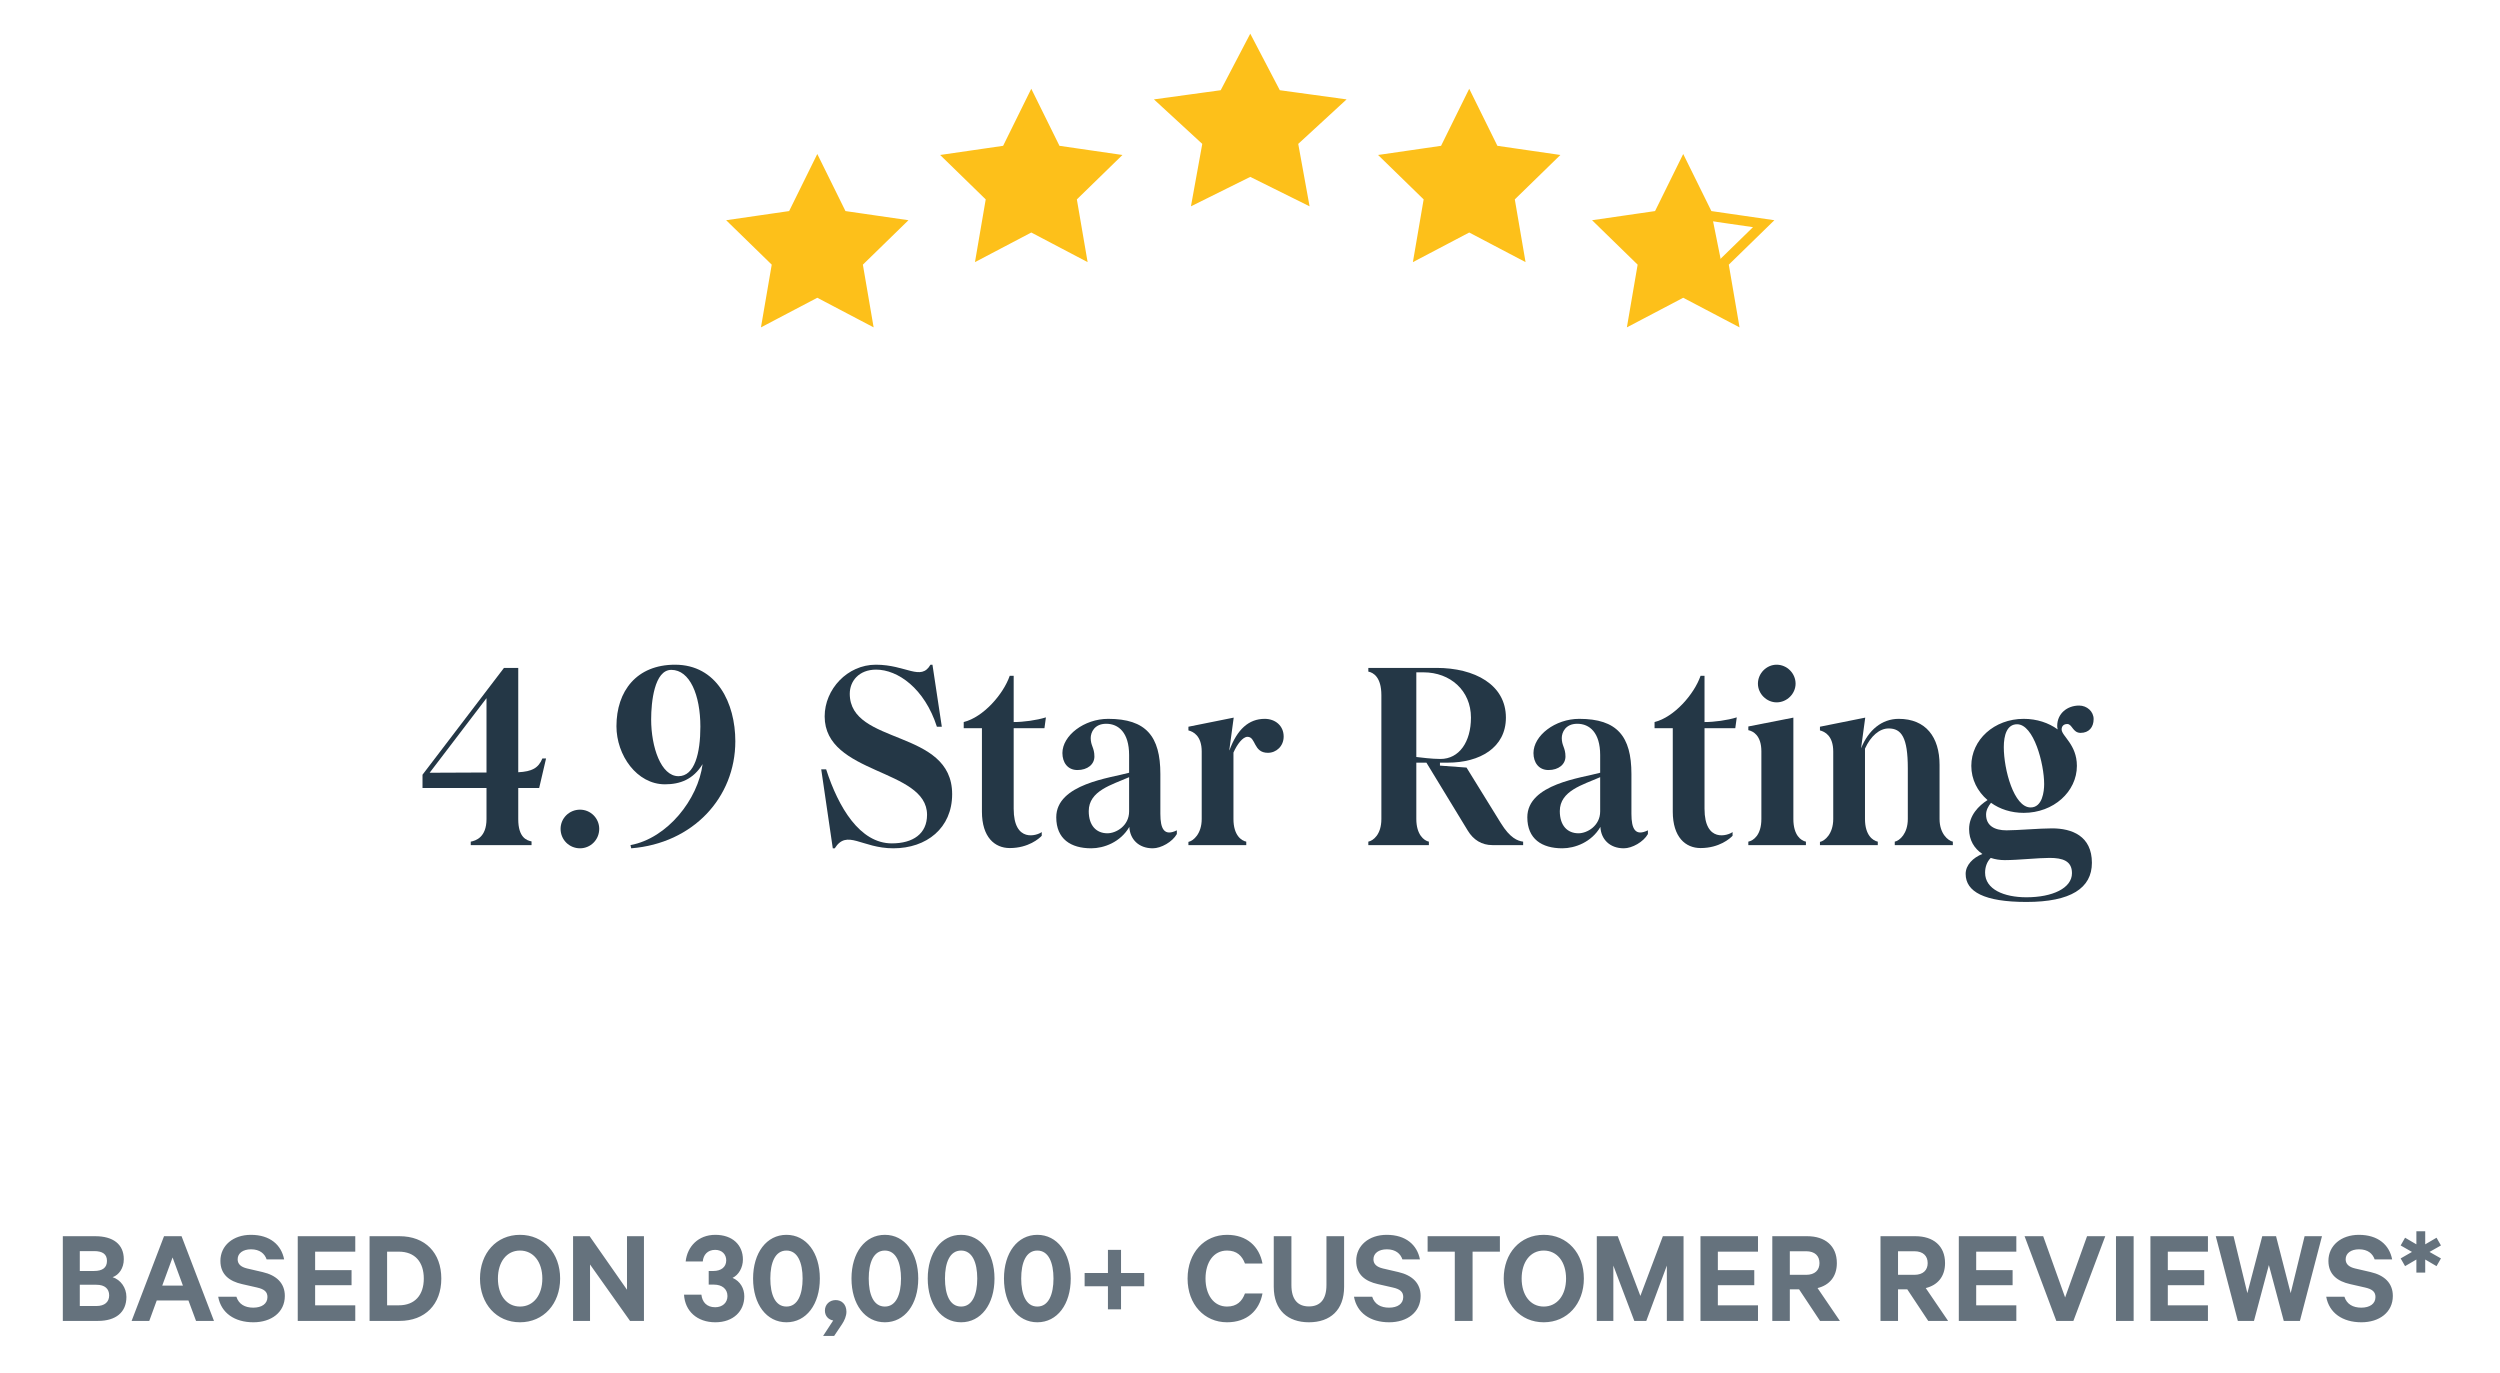 <svg xmlns:xlink="http://www.w3.org/1999/xlink" xmlns="http://www.w3.org/2000/svg" version="1.1" viewBox="0 0 193 106" height="106px" width="193px">
    <title>endy-award-laurel-rating-193x103</title>
    <g fill-rule="evenodd" fill="none" stroke-width="1" stroke="none" id="endy-award-laurel-rating-193x103">
        <path opacity="0.7" fill-rule="nonzero" fill="#243746" id="BASEDON30,000+CUSTOMERREVIEWS*" d="M7.566,101.974 C8.929,101.974 9.759,101.324 9.759,100.121 C9.759,99.407 9.312,98.8 8.694,98.598 C9.174,98.428 9.557,97.916 9.557,97.214 C9.557,96.042 8.716,95.435 7.353,95.435 L4.85,95.435 L4.85,101.974 L7.566,101.974 Z M7.267,98.119 L6.16,98.119 L6.16,96.585 L7.267,96.585 C7.917,96.585 8.258,96.82 8.258,97.341 C8.258,97.863 7.917,98.119 7.267,98.119 Z M7.448,100.824 L6.16,100.824 L6.16,99.184 L7.448,99.184 C8.087,99.184 8.428,99.492 8.428,100.004 C8.428,100.504 8.087,100.824 7.448,100.824 Z M11.524,101.974 L12.099,100.398 L14.548,100.398 L15.134,101.974 L16.518,101.974 L14.016,95.435 L12.663,95.435 L10.161,101.974 L11.524,101.974 Z M14.122,99.248 L12.525,99.248 L13.323,97.075 L14.122,99.248 Z M19.561,102.08 C20.945,102.08 21.989,101.313 21.989,100.046 C21.989,99.056 21.339,98.449 20.274,98.204 L19.081,97.927 C18.592,97.81 18.347,97.586 18.347,97.214 C18.347,96.745 18.762,96.447 19.38,96.447 C20.061,96.447 20.434,96.788 20.583,97.224 L21.935,97.224 C21.722,96.117 20.86,95.329 19.369,95.329 C17.995,95.329 17.015,96.159 17.015,97.341 C17.015,98.417 17.74,98.917 18.677,99.13 L19.848,99.397 C20.413,99.524 20.647,99.737 20.647,100.131 C20.647,100.653 20.21,100.951 19.55,100.951 C18.911,100.951 18.432,100.685 18.251,100.11 L16.845,100.11 C17.069,101.356 18.102,102.08 19.561,102.08 Z M27.427,101.974 L27.427,100.77 L24.328,100.77 L24.328,99.216 L27.14,99.216 L27.14,98.055 L24.328,98.055 L24.328,96.628 L27.427,96.628 L27.427,95.435 L22.986,95.435 L22.986,101.974 L27.427,101.974 Z M30.842,101.974 C32.823,101.974 34.069,100.696 34.069,98.704 C34.069,96.713 32.823,95.435 30.842,95.435 L28.531,95.435 L28.531,101.974 L30.842,101.974 Z M30.789,100.77 L29.884,100.77 L29.884,96.628 L30.789,96.628 C32.035,96.628 32.717,97.427 32.717,98.704 C32.717,99.972 32.035,100.77 30.789,100.77 Z M40.143,102.08 C41.964,102.08 43.242,100.653 43.242,98.704 C43.242,96.745 41.964,95.329 40.143,95.329 C38.322,95.329 37.055,96.745 37.055,98.704 C37.055,100.653 38.322,102.08 40.143,102.08 Z M40.143,100.866 C39.11,100.866 38.439,99.982 38.439,98.704 C38.439,97.427 39.11,96.543 40.143,96.543 C41.187,96.543 41.868,97.427 41.868,98.704 C41.868,99.982 41.187,100.866 40.143,100.866 Z M45.55,101.974 L45.55,97.618 L48.638,101.974 L49.713,101.974 L49.713,95.435 L48.404,95.435 L48.404,99.567 L45.518,95.435 L44.24,95.435 L44.24,101.974 L45.55,101.974 Z M55.223,102.08 C56.618,102.08 57.46,101.218 57.46,100.078 C57.46,99.482 57.161,98.917 56.554,98.651 C57.023,98.428 57.353,97.863 57.353,97.235 C57.353,96.117 56.554,95.329 55.223,95.329 C53.913,95.329 53.061,96.223 52.934,97.384 L54.254,97.384 C54.297,96.883 54.616,96.489 55.213,96.489 C55.745,96.489 56.065,96.841 56.065,97.299 C56.065,97.842 55.639,98.119 55.085,98.119 L54.712,98.119 L54.712,99.173 L55.127,99.173 C55.734,99.173 56.16,99.503 56.16,100.057 C56.16,100.579 55.766,100.919 55.213,100.919 C54.563,100.919 54.212,100.525 54.148,99.95 L52.806,99.95 C52.88,101.218 53.818,102.08 55.223,102.08 Z M60.715,102.08 C62.248,102.08 63.292,100.696 63.292,98.704 C63.292,96.713 62.248,95.329 60.715,95.329 C59.181,95.329 58.138,96.713 58.138,98.704 C58.138,100.696 59.181,102.08 60.715,102.08 Z M60.715,100.866 C59.831,100.866 59.469,99.918 59.469,98.704 C59.469,97.49 59.831,96.543 60.715,96.543 C61.588,96.543 61.961,97.49 61.961,98.704 C61.961,99.918 61.588,100.866 60.715,100.866 Z M64.396,103.134 L65.003,102.229 C65.195,101.942 65.344,101.59 65.344,101.271 C65.344,100.685 64.971,100.366 64.513,100.366 C64.045,100.366 63.683,100.706 63.683,101.175 C63.683,101.612 63.97,101.878 64.322,101.942 L63.544,103.134 L64.396,103.134 Z M68.312,102.08 C69.845,102.08 70.889,100.696 70.889,98.704 C70.889,96.713 69.845,95.329 68.312,95.329 C66.778,95.329 65.735,96.713 65.735,98.704 C65.735,100.696 66.778,102.08 68.312,102.08 Z M68.312,100.866 C67.428,100.866 67.066,99.918 67.066,98.704 C67.066,97.49 67.428,96.543 68.312,96.543 C69.185,96.543 69.558,97.49 69.558,98.704 C69.558,99.918 69.185,100.866 68.312,100.866 Z M74.198,102.08 C75.731,102.08 76.775,100.696 76.775,98.704 C76.775,96.713 75.731,95.329 74.198,95.329 C72.664,95.329 71.621,96.713 71.621,98.704 C71.621,100.696 72.664,102.08 74.198,102.08 Z M74.198,100.866 C73.314,100.866 72.952,99.918 72.952,98.704 C72.952,97.49 73.314,96.543 74.198,96.543 C75.071,96.543 75.444,97.49 75.444,98.704 C75.444,99.918 75.071,100.866 74.198,100.866 Z M80.083,102.08 C81.617,102.08 82.661,100.696 82.661,98.704 C82.661,96.713 81.617,95.329 80.083,95.329 C78.55,95.329 77.506,96.713 77.506,98.704 C77.506,100.696 78.55,102.08 80.083,102.08 Z M80.083,100.866 C79.2,100.866 78.837,99.918 78.837,98.704 C78.837,97.49 79.2,96.543 80.083,96.543 C80.957,96.543 81.329,97.49 81.329,98.704 C81.329,99.918 80.957,100.866 80.083,100.866 Z M86.544,101.079 L86.544,99.301 L88.333,99.301 L88.333,98.278 L86.544,98.278 L86.544,96.489 L85.533,96.489 L85.533,98.278 L83.733,98.278 L83.733,99.301 L85.533,99.301 L85.533,101.079 L86.544,101.079 Z M94.727,102.08 C96.271,102.08 97.219,101.175 97.464,99.855 L96.111,99.855 C95.888,100.462 95.483,100.866 94.727,100.866 C93.683,100.866 93.066,99.94 93.066,98.704 C93.066,97.458 93.683,96.543 94.727,96.543 C95.483,96.543 95.888,96.947 96.111,97.544 L97.464,97.544 C97.219,96.234 96.271,95.329 94.727,95.329 C92.98,95.329 91.681,96.702 91.681,98.704 C91.681,100.706 92.98,102.08 94.727,102.08 Z M101.049,102.08 C102.689,102.08 103.765,101.143 103.765,99.343 L103.765,95.435 L102.402,95.435 L102.402,99.205 C102.402,100.323 101.912,100.856 101.049,100.856 C100.187,100.856 99.697,100.323 99.697,99.205 L99.697,95.435 L98.334,95.435 L98.334,99.343 C98.334,101.143 99.42,102.08 101.049,102.08 Z M107.244,102.08 C108.628,102.08 109.672,101.313 109.672,100.046 C109.672,99.056 109.022,98.449 107.957,98.204 L106.765,97.927 C106.275,97.81 106.03,97.586 106.03,97.214 C106.03,96.745 106.445,96.447 107.063,96.447 C107.744,96.447 108.117,96.788 108.266,97.224 L109.619,97.224 C109.406,96.117 108.543,95.329 107.052,95.329 C105.678,95.329 104.699,96.159 104.699,97.341 C104.699,98.417 105.423,98.917 106.36,99.13 L107.531,99.397 C108.096,99.524 108.33,99.737 108.33,100.131 C108.33,100.653 107.893,100.951 107.233,100.951 C106.594,100.951 106.115,100.685 105.934,100.11 L104.528,100.11 C104.752,101.356 105.785,102.08 107.244,102.08 Z M113.683,101.974 L113.683,96.628 L115.792,96.628 L115.792,95.435 L110.212,95.435 L110.212,96.628 L112.31,96.628 L112.31,101.974 L113.683,101.974 Z M119.175,102.08 C120.996,102.08 122.274,100.653 122.274,98.704 C122.274,96.745 120.996,95.329 119.175,95.329 C117.354,95.329 116.087,96.745 116.087,98.704 C116.087,100.653 117.354,102.08 119.175,102.08 Z M119.175,100.866 C118.142,100.866 117.471,99.982 117.471,98.704 C117.471,97.427 118.142,96.543 119.175,96.543 C120.219,96.543 120.9,97.427 120.9,98.704 C120.9,99.982 120.219,100.866 119.175,100.866 Z M124.55,101.974 L124.55,97.703 L126.168,101.974 L127.095,101.974 L128.681,97.703 L128.681,101.974 L129.97,101.974 L129.97,95.435 L128.373,95.435 L126.637,100.046 L124.89,95.435 L123.272,95.435 L123.272,101.974 L124.55,101.974 Z M135.717,101.974 L135.717,100.77 L132.618,100.77 L132.618,99.216 L135.43,99.216 L135.43,98.055 L132.618,98.055 L132.618,96.628 L135.717,96.628 L135.717,95.435 L131.277,95.435 L131.277,101.974 L135.717,101.974 Z M138.174,101.974 L138.174,99.535 L138.888,99.535 L140.506,101.974 L142.04,101.974 L140.315,99.439 C141.23,99.216 141.805,98.555 141.805,97.512 C141.805,96.17 140.89,95.435 139.516,95.435 L136.822,95.435 L136.822,101.974 L138.174,101.974 Z M139.431,98.417 L138.174,98.417 L138.174,96.596 L139.431,96.596 C140.112,96.596 140.464,96.958 140.464,97.512 C140.464,98.055 140.112,98.417 139.431,98.417 Z M146.527,101.974 L146.527,99.535 L147.241,99.535 L148.859,101.974 L150.393,101.974 L148.668,99.439 C149.583,99.216 150.158,98.555 150.158,97.512 C150.158,96.17 149.243,95.435 147.869,95.435 L145.175,95.435 L145.175,101.974 L146.527,101.974 Z M147.784,98.417 L146.527,98.417 L146.527,96.596 L147.784,96.596 C148.465,96.596 148.817,96.958 148.817,97.512 C148.817,98.055 148.465,98.417 147.784,98.417 Z M155.661,101.974 L155.661,100.77 L152.562,100.77 L152.562,99.216 L155.373,99.216 L155.373,98.055 L152.562,98.055 L152.562,96.628 L155.661,96.628 L155.661,95.435 L151.22,95.435 L151.22,101.974 L155.661,101.974 Z M160.066,101.974 L162.526,95.435 L161.121,95.435 L159.427,100.163 L157.734,95.435 L156.297,95.435 L158.746,101.974 L160.066,101.974 Z M164.717,101.974 L164.717,95.435 L163.354,95.435 L163.354,101.974 L164.717,101.974 Z M170.453,101.974 L170.453,100.77 L167.355,100.77 L167.355,99.216 L170.166,99.216 L170.166,98.055 L167.355,98.055 L167.355,96.628 L170.453,96.628 L170.453,95.435 L166.013,95.435 L166.013,101.974 L170.453,101.974 Z M174.007,101.974 L175.157,97.661 L176.307,101.974 L177.553,101.974 L179.257,95.435 L177.915,95.435 L176.84,99.833 L175.711,95.435 L174.646,95.435 L173.496,99.833 L172.431,95.435 L171.057,95.435 L172.761,101.974 L174.007,101.974 Z M182.299,102.08 C183.684,102.08 184.727,101.313 184.727,100.046 C184.727,99.056 184.078,98.449 183.013,98.204 L181.82,97.927 C181.33,97.81 181.085,97.586 181.085,97.214 C181.085,96.745 181.501,96.447 182.118,96.447 C182.8,96.447 183.173,96.788 183.322,97.224 L184.674,97.224 C184.461,96.117 183.599,95.329 182.108,95.329 C180.734,95.329 179.754,96.159 179.754,97.341 C179.754,98.417 180.478,98.917 181.416,99.13 L182.587,99.397 C183.151,99.524 183.386,99.737 183.386,100.131 C183.386,100.653 182.949,100.951 182.289,100.951 C181.65,100.951 181.171,100.685 180.99,100.11 L179.584,100.11 C179.808,101.356 180.841,102.08 182.299,102.08 Z M187.227,98.247 L187.227,97.235 L188.1,97.746 L188.441,97.15 L187.557,96.649 L188.441,96.149 L188.1,95.552 L187.227,96.063 L187.227,95.052 L186.545,95.052 L186.545,96.063 L185.672,95.552 L185.331,96.149 L186.204,96.649 L185.331,97.15 L185.672,97.746 L186.545,97.235 L186.545,98.247 L187.227,98.247 Z"></path>
        <g fill-rule="nonzero" transform="translate(56.293, 3.385)" id="FIVE-STARS">
            <polygon points="6.802 19.168 2.963 21.186 3.697 16.912 0.591 13.884 4.883 13.261 6.802 9.371 8.722 13.261 13.014 13.884 9.908 16.912 10.641 21.186" fill="#FDC01A" stroke-width="0.768" stroke="#FDC01A" id="Star"></polygon>
            <polygon points="23.322 14.131 19.484 16.149 20.217 11.874 17.111 8.847 21.403 8.223 23.322 4.334 25.242 8.223 29.534 8.847 26.428 11.874 27.161 16.149" fill="#FDC01A" stroke-width="0.768" stroke="#FDC01A" id="Star"></polygon>
            <polygon points="40.227 9.841 36.162 11.859 36.938 7.584 33.65 4.557 38.194 3.933 40.227 0.044 42.259 3.933 46.804 4.557 43.515 7.584 44.292 11.859" fill="#FDC01A" stroke-width="0.768" stroke="#FDC01A" id="Star"></polygon>
            <polygon points="57.131 14.131 53.292 16.149 54.025 11.874 50.919 8.847 55.212 8.223 57.131 4.334 59.051 8.223 63.343 8.847 60.237 11.874 60.97 16.149" fill="#FDC01A" stroke-width="0.768" stroke="#FDC01A" id="Star"></polygon>
            <polygon points="73.651 19.168 69.812 21.186 70.545 16.912 67.44 13.884 71.732 13.261 73.651 9.371 75.571 13.261 79.863 13.884 76.757 16.912 77.49 21.186" stroke-width="0.768" stroke="#FDC01A" id="Star"></polygon>
            <polygon points="73.651 19.168 69.812 21.186 70.545 16.912 67.44 13.884 71.732 13.261 73.651 9.371 75.91 13.471 76.229 15.061 77.429 21.035" fill="#FDC01A" id="Star"></polygon>
        </g>
        <g fill-rule="nonzero" fill="#243746" transform="translate(32.618, 51.315)" id="4.9-Star-Rating">
            <path id="Shape" d="M9.538,7.239 L9.253,7.239 C8.949,7.98 8.455,8.246 7.391,8.303 L7.391,0.247 L6.289,0.247 L0,8.493 L0,9.519 L4.94,9.519 L4.94,11.913 C4.94,13.338 4.104,13.585 3.724,13.661 L3.724,13.927 L8.417,13.927 L8.417,13.642 C8.037,13.566 7.391,13.338 7.391,11.932 L7.391,9.519 L9.006,9.519 L9.538,7.239 Z M4.94,2.584 L4.94,8.322 L0.551,8.341 L4.94,2.584 Z"></path>
            <path id="Path" d="M12.16,14.174 C12.977,14.174 13.642,13.509 13.642,12.673 C13.642,11.856 12.977,11.191 12.16,11.191 C11.324,11.191 10.659,11.856 10.659,12.673 C10.659,13.509 11.324,14.174 12.16,14.174 Z"></path>
            <path id="Shape" d="M19.494,2.84217094e-14 C16.53,2.84217094e-14 14.972,2.033 14.972,4.75 C14.972,6.992 16.549,9.234 18.715,9.234 C19.893,9.234 20.9,8.854 21.622,7.676 C21.28,10.374 18.924,13.395 16.055,13.927 L16.112,14.174 C20.881,13.794 24.149,10.26 24.149,5.909 C24.149,2.964 22.724,2.84217094e-14 19.494,2.84217094e-14 Z M19.76,8.607 C18.411,8.607 17.651,6.365 17.651,4.218 C17.651,2.888 17.898,0.399 19.209,0.399 C20.634,0.399 21.451,2.337 21.451,4.788 C21.451,6.821 21.014,8.607 19.76,8.607 Z"></path>
            <path id="Path" d="M36.347,14.174 C38.912,14.174 40.888,12.616 40.888,9.994 C40.888,4.921 32.984,6.251 32.984,2.242 C32.984,1.273 33.687,0.38 35.017,0.38 C36.689,0.38 38.76,1.824 39.71,4.788 L40.09,4.788 L39.368,2.84217094e-14 L39.216,2.84217094e-14 C38.475,1.292 37.335,2.84217094e-14 34.998,2.84217094e-14 C32.794,2.84217094e-14 31.046,1.9 31.046,3.99 C31.046,8.512 38.95,7.999 38.95,11.59 C38.95,13.053 37.867,13.794 36.233,13.794 C33.763,13.794 32.11,11.02 31.16,8.075 L30.78,8.075 L31.673,14.174 L31.825,14.174 C32.775,12.673 33.896,14.174 36.347,14.174 Z"></path>
            <path id="Path" d="M48.127,4.066 C47.386,4.294 46.398,4.427 45.638,4.427 L45.638,0.855 L45.334,0.855 C44.84,2.28 43.301,4.047 41.781,4.427 L41.781,4.902 L43.187,4.902 L43.187,11.343 C43.187,13.319 44.175,14.155 45.334,14.155 C46.778,14.155 47.614,13.414 47.804,13.205 L47.804,12.92 C47.462,13.186 45.638,13.794 45.638,11.115 L45.638,4.902 L48.013,4.902 L48.127,4.066 Z"></path>
            <path id="Shape" d="M51.623,14.174 C52.611,14.174 53.884,13.699 54.568,12.521 C54.606,13.452 55.271,14.174 56.373,14.174 C57.019,14.174 57.893,13.68 58.235,13.072 L58.235,12.787 C57.266,13.262 56.962,12.692 56.962,11.514 L56.962,8.436 C56.962,5.529 55.86,4.18 52.934,4.18 C51.072,4.18 49.4,5.472 49.4,6.821 C49.4,7.543 49.799,8.132 50.559,8.132 C51.338,8.132 51.87,7.695 51.87,7.087 C51.87,6.403 51.585,6.27 51.585,5.662 C51.585,5.225 51.87,4.56 52.782,4.56 C53.732,4.56 54.549,5.244 54.549,6.973 L54.549,8.341 C53.143,8.74 48.925,9.196 48.925,11.78 C48.925,13.452 50.046,14.174 51.623,14.174 Z M52.877,13.015 C52.022,13.015 51.433,12.426 51.433,11.305 C51.433,9.728 53.219,9.272 54.549,8.683 L54.549,11.324 C54.549,12.445 53.542,13.015 52.877,13.015 Z"></path>
            <path id="Path" d="M65.018,4.18 C63.783,4.18 62.89,4.997 62.301,6.593 L62.282,6.612 L62.624,4.085 L59.128,4.788 L59.128,5.073 C59.508,5.168 60.154,5.491 60.154,6.707 L60.154,11.913 C60.154,13.053 59.508,13.604 59.128,13.68 L59.128,13.927 L63.593,13.927 L63.593,13.661 C63.213,13.585 62.605,13.167 62.605,11.913 L62.605,6.783 C62.89,6.137 63.327,5.567 63.688,5.567 C64.353,5.567 64.125,6.802 65.265,6.802 C65.911,6.802 66.481,6.289 66.481,5.548 C66.481,4.712 65.835,4.18 65.018,4.18 Z"></path>
            <path id="Shape" d="M80.598,7.942 L78.546,7.79 L78.546,7.562 L79.154,7.562 C81.624,7.562 83.638,6.403 83.638,4.085 C83.638,1.539 81.225,0.247 78.28,0.247 L73.017,0.247 L73.017,0.532 C73.397,0.608 74.024,0.95 74.024,2.356 L74.024,11.913 C74.024,13.11 73.397,13.585 73.017,13.661 L73.017,13.927 L77.691,13.927 L77.691,13.661 C77.311,13.585 76.722,13.11 76.722,11.913 L76.722,7.562 L77.501,7.562 L80.693,12.806 C81.13,13.528 81.776,13.927 82.593,13.927 L84.968,13.927 L84.968,13.661 C84.55,13.604 83.961,13.395 83.239,12.217 L80.598,7.942 Z M77.273,0.589 C79.344,0.589 80.94,1.995 80.94,4.085 C80.94,5.966 80.028,7.277 78.584,7.277 C77.9,7.277 77.083,7.163 76.722,7.125 L76.722,0.589 L77.273,0.589 Z"></path>
            <path id="Shape" d="M87.989,14.174 C88.977,14.174 90.25,13.699 90.934,12.521 C90.972,13.452 91.637,14.174 92.739,14.174 C93.385,14.174 94.259,13.68 94.601,13.072 L94.601,12.787 C93.632,13.262 93.328,12.692 93.328,11.514 L93.328,8.436 C93.328,5.529 92.226,4.18 89.3,4.18 C87.438,4.18 85.766,5.472 85.766,6.821 C85.766,7.543 86.165,8.132 86.925,8.132 C87.704,8.132 88.236,7.695 88.236,7.087 C88.236,6.403 87.951,6.27 87.951,5.662 C87.951,5.225 88.236,4.56 89.148,4.56 C90.098,4.56 90.915,5.244 90.915,6.973 L90.915,8.341 C89.509,8.74 85.291,9.196 85.291,11.78 C85.291,13.452 86.412,14.174 87.989,14.174 Z M89.243,13.015 C88.388,13.015 87.799,12.426 87.799,11.305 C87.799,9.728 89.585,9.272 90.915,8.683 L90.915,11.324 C90.915,12.445 89.908,13.015 89.243,13.015 Z"></path>
            <path id="Path" d="M101.46,4.066 C100.719,4.294 99.731,4.427 98.971,4.427 L98.971,0.855 L98.667,0.855 C98.173,2.28 96.634,4.047 95.114,4.427 L95.114,4.902 L96.52,4.902 L96.52,11.343 C96.52,13.319 97.508,14.155 98.667,14.155 C100.111,14.155 100.947,13.414 101.137,13.205 L101.137,12.92 C100.795,13.186 98.971,13.794 98.971,11.115 L98.971,4.902 L101.346,4.902 L101.46,4.066 Z"></path>
            <path id="Shape" d="M104.538,2.907 C105.336,2.907 106.001,2.242 106.001,1.463 C106.001,0.665 105.336,2.84217094e-14 104.538,2.84217094e-14 C103.759,2.84217094e-14 103.094,0.665 103.094,1.463 C103.094,2.242 103.759,2.907 104.538,2.907 Z M106.799,13.927 L106.799,13.661 C106.419,13.585 105.83,13.167 105.83,11.913 L105.83,4.085 L102.353,4.769 L102.353,5.054 C102.733,5.13 103.36,5.472 103.36,6.688 L103.36,11.913 C103.36,13.167 102.733,13.585 102.353,13.661 L102.353,13.927 L106.799,13.927 Z"></path>
            <path id="Path" d="M117.116,7.733 C117.116,5.586 116.052,4.18 113.962,4.18 C112.67,4.18 111.625,5.035 111.055,6.46 L111.378,4.085 L107.882,4.788 L107.882,5.073 C108.262,5.168 108.908,5.491 108.908,6.707 L108.908,11.913 C108.908,13.053 108.262,13.604 107.882,13.68 L107.882,13.927 L112.347,13.927 L112.347,13.661 C111.967,13.585 111.359,13.167 111.359,11.913 L111.359,6.479 C111.796,5.51 112.48,4.921 113.183,4.921 C114.171,4.921 114.665,5.605 114.665,7.999 L114.665,11.913 C114.665,13.034 114.038,13.585 113.658,13.661 L113.658,13.927 L118.142,13.927 L118.142,13.661 C117.762,13.585 117.116,13.034 117.116,11.913 L117.116,7.733 Z"></path>
            <path id="Shape" d="M125.799,12.635 C124.83,12.635 123.12,12.787 122.284,12.787 C121.353,12.787 120.707,12.426 120.707,11.571 C120.707,11.229 120.878,10.925 121.087,10.659 C121.771,11.153 122.645,11.438 123.614,11.438 C125.913,11.438 127.718,9.804 127.718,7.809 C127.718,6.156 126.54,5.51 126.54,4.997 C126.54,4.75 126.692,4.579 126.977,4.579 C127.357,4.579 127.395,5.263 128.003,5.263 C128.649,5.263 129.01,4.826 129.01,4.199 C129.01,3.61 128.497,3.154 127.889,3.154 C126.977,3.154 126.198,3.762 126.198,4.731 C126.198,4.826 126.217,4.921 126.236,4.997 C125.533,4.484 124.621,4.18 123.614,4.18 C121.334,4.18 119.567,5.795 119.567,7.809 C119.567,8.854 120.042,9.785 120.821,10.45 C120.137,10.887 119.396,11.628 119.396,12.692 C119.396,13.547 119.795,14.193 120.422,14.611 C119.7,14.896 119.13,15.466 119.13,16.15 C119.13,17.518 120.555,18.316 123.823,18.316 C127.243,18.316 128.877,17.252 128.877,15.295 C128.877,13.224 127.338,12.635 125.799,12.635 Z M123.101,4.598 C124.393,4.598 125.191,7.657 125.191,9.215 C125.191,9.785 125.058,11.02 124.146,11.02 C122.854,11.02 122.075,8.094 122.075,6.365 C122.075,5.434 122.322,4.598 123.101,4.598 Z M123.823,17.955 C122.094,17.955 120.631,17.347 120.631,16.055 C120.631,15.637 120.764,15.219 121.068,14.915 C121.41,15.029 121.771,15.086 122.151,15.086 C123.158,15.086 124.716,14.915 125.609,14.915 C126.616,14.915 127.338,15.143 127.338,16.093 C127.338,17.252 125.837,17.955 123.823,17.955 Z"></path>
        </g>
    </g>
</svg>